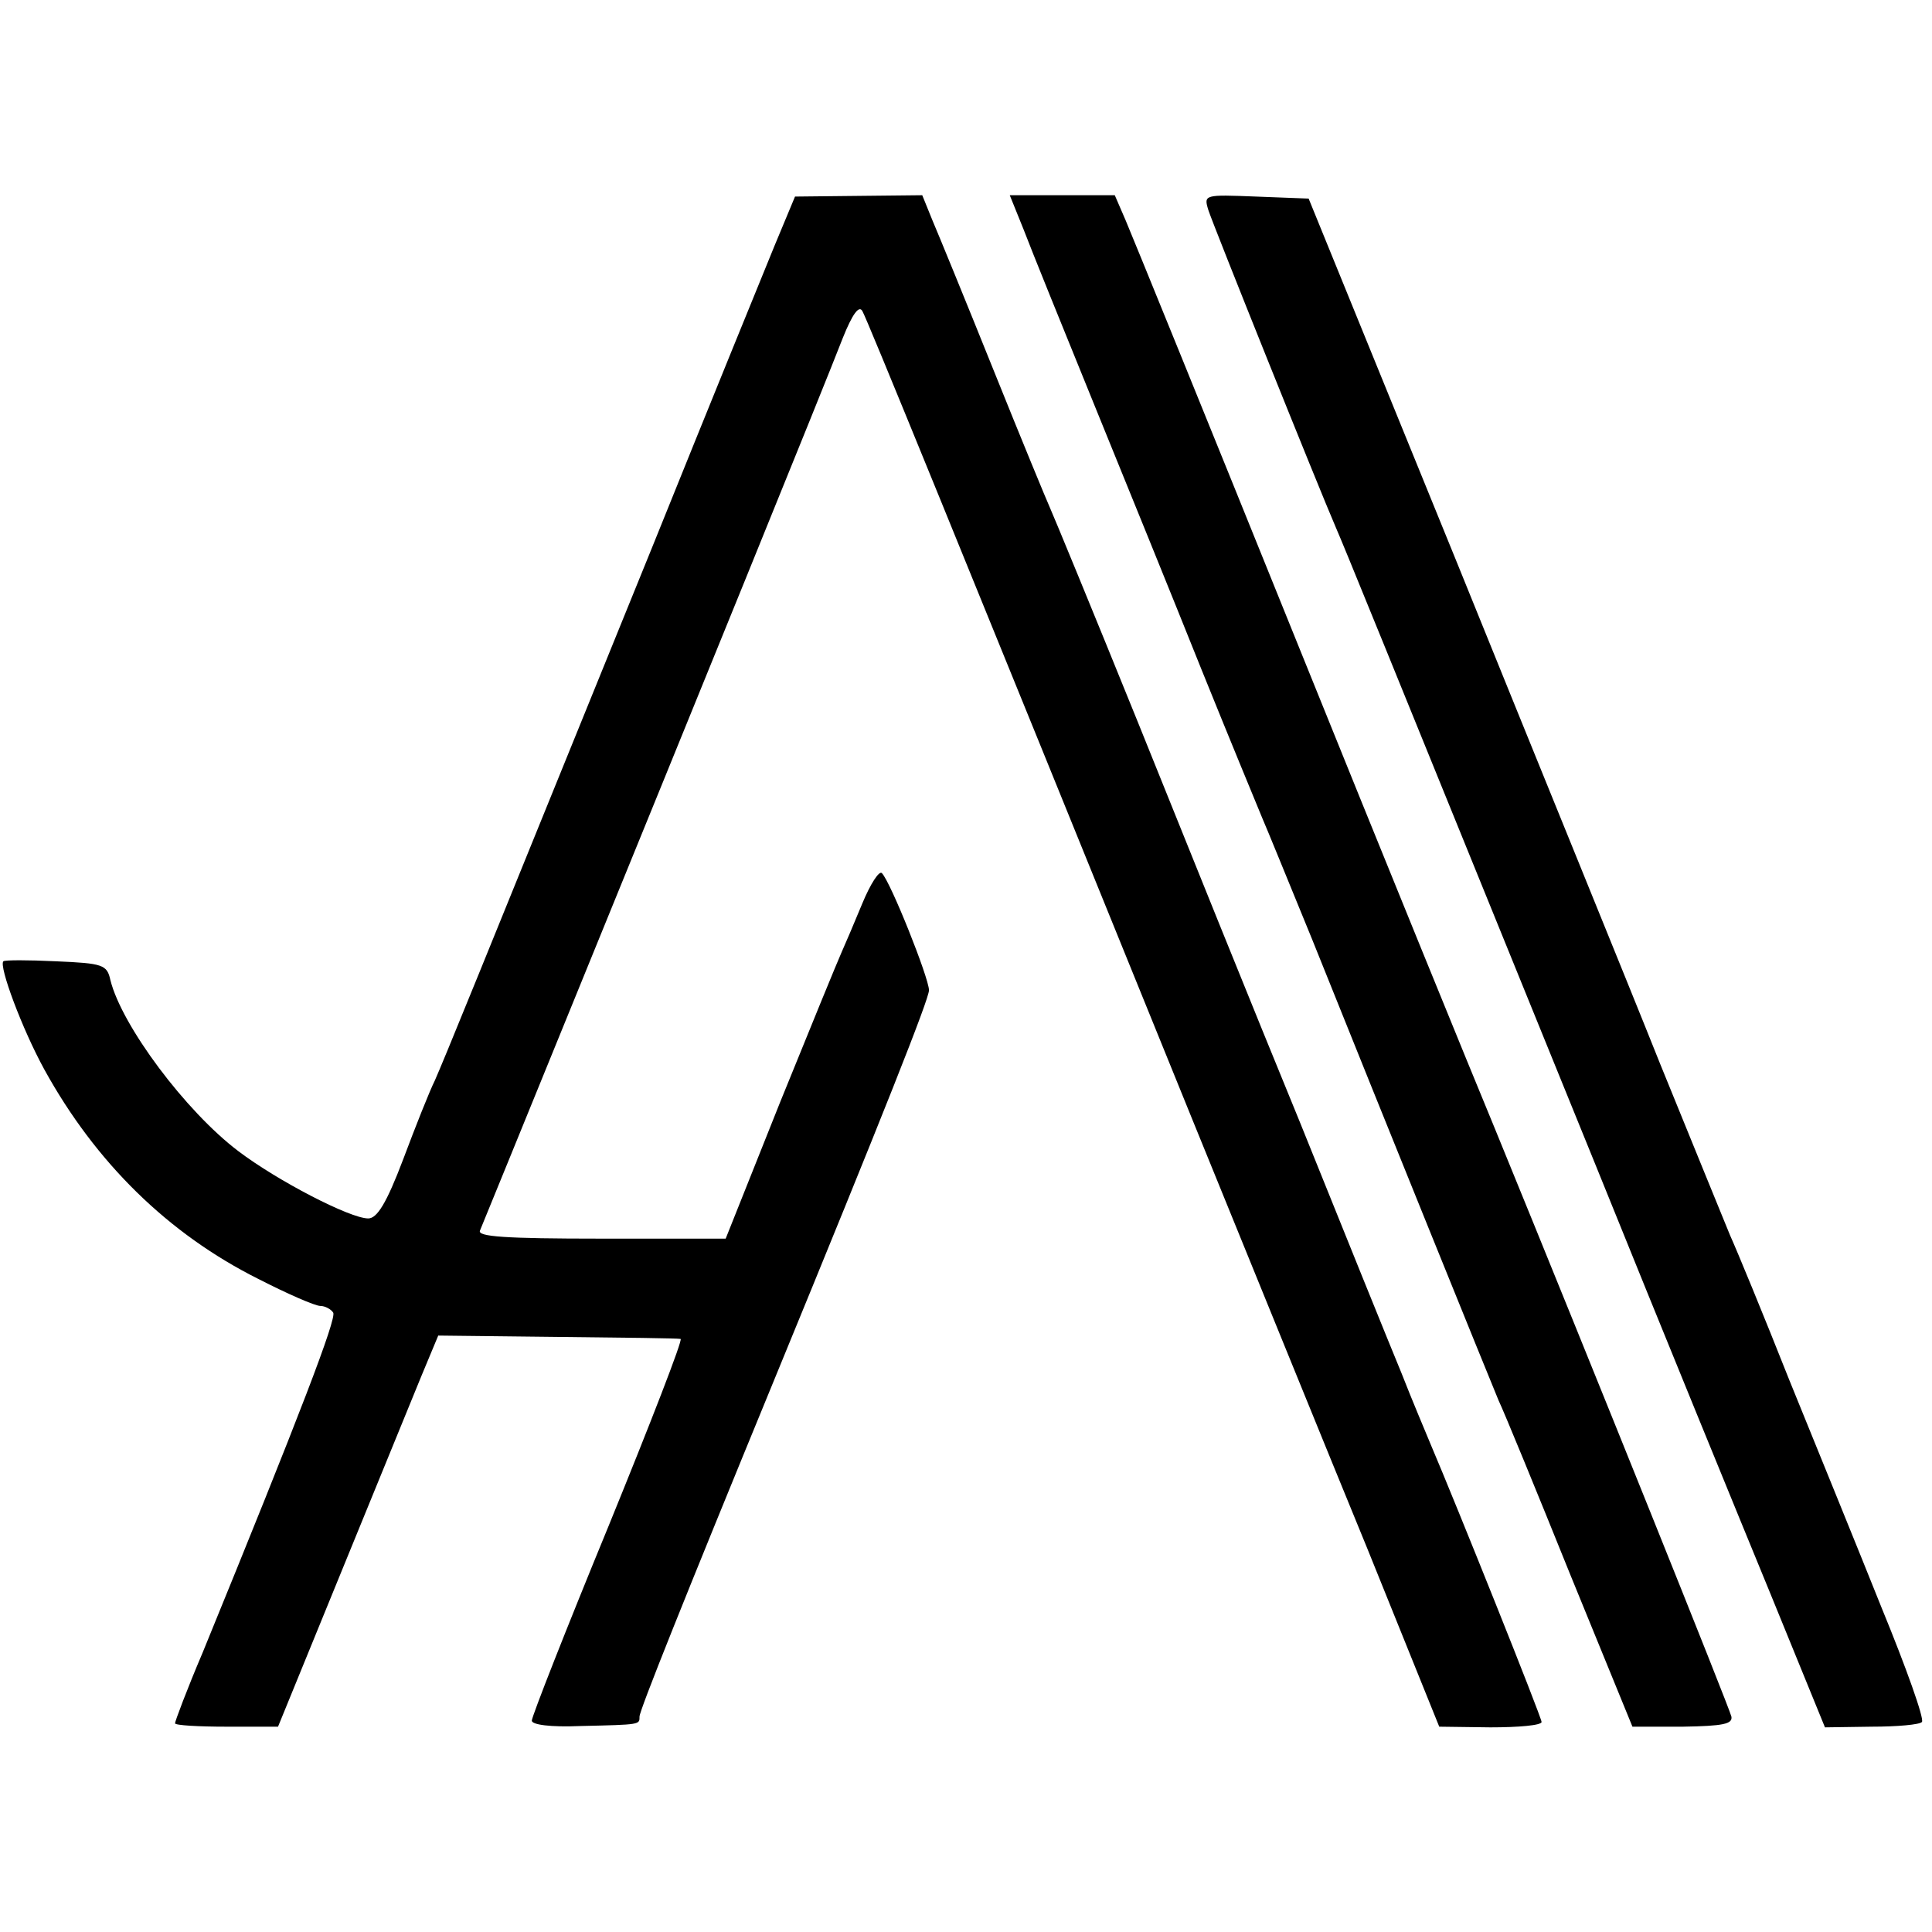 <?xml version="1.0" standalone="no"?>
<!DOCTYPE svg PUBLIC "-//W3C//DTD SVG 20010904//EN"
 "http://www.w3.org/TR/2001/REC-SVG-20010904/DTD/svg10.dtd">
<svg version="1.0" xmlns="http://www.w3.org/2000/svg"
 width="287pt" height="287pt" viewBox="0 0 287 287"
 preserveAspectRatio="xMidYMid meet">
<g transform="translate(0,287) scale(0.1,-0.1)"
fill="#000000" stroke="none">
<path d="M1151 2506 c-16 -39 -98 -240 -181 -446 -275 -677 -307 -756 -324
-795 -8 -16 -29 -69 -47 -117 -25 -66 -39 -88 -52 -88 -27 0 -135 56 -193 100
-78 59 -173 186 -190 254 -5 23 -11 25 -81 28 -41 2 -76 2 -78 0 -7 -7 28
-101 61 -161 76 -138 184 -244 318 -311 43 -22 84 -40 92 -40 7 0 16 -5 19
-10 5 -9 -48 -148 -194 -505 -23 -54 -41 -102 -41 -105 0 -3 35 -5 77 -5 l76
0 94 230 c52 127 105 257 119 291 l25 60 177 -2 c97 -1 180 -2 183 -3 4 0 -45
-126 -107 -278 -63 -153 -114 -283 -114 -289 0 -6 27 -10 73 -8 89 2 87 2 87
14 0 9 66 174 200 500 164 399 230 566 230 579 0 18 -57 161 -70 174 -4 4 -17
-16 -29 -45 -12 -29 -26 -62 -31 -73 -5 -11 -46 -111 -91 -222 l-81 -203 -185
0 c-144 0 -184 3 -180 12 3 7 67 164 142 348 171 419 370 908 397 978 14 35
24 49 29 40 7 -12 135 -326 489 -1198 84 -206 201 -494 261 -640 l107 -265 76
-1 c42 0 76 3 76 8 0 7 -127 324 -165 413 -7 17 -27 64 -43 105 -17 41 -85
209 -151 373 -67 163 -175 431 -241 595 -66 163 -125 306 -130 317 -5 11 -43
103 -84 205 -41 102 -82 202 -91 223 l-15 37 -95 -1 -94 -1 -30 -72z"/>
<path d="M1521 2528 c11 -29 58 -145 104 -258 46 -113 118 -290 160 -395 42
-104 83 -203 90 -220 7 -16 40 -97 74 -180 108 -269 262 -649 277 -685 9 -19
57 -136 107 -260 l92 -225 75 0 c60 1 74 4 72 15 -3 13 -201 506 -352 875 -32
77 -165 403 -295 725 -130 322 -244 602 -253 623 l-16 37 -78 0 -78 0 21 -52z"/>
<path d="M1795 2558 c7 -22 164 -413 190 -473 13 -30 50 -121 385 -945 99
-245 217 -533 261 -640 l80 -196 69 1 c38 0 72 3 75 7 4 4 -23 80 -60 170 -36
90 -98 242 -137 338 -38 96 -78 193 -88 215 -9 22 -56 137 -104 255 -47 118
-185 456 -304 750 l-218 535 -78 3 c-77 3 -78 3 -71 -20z"/>
</g>
</svg>
